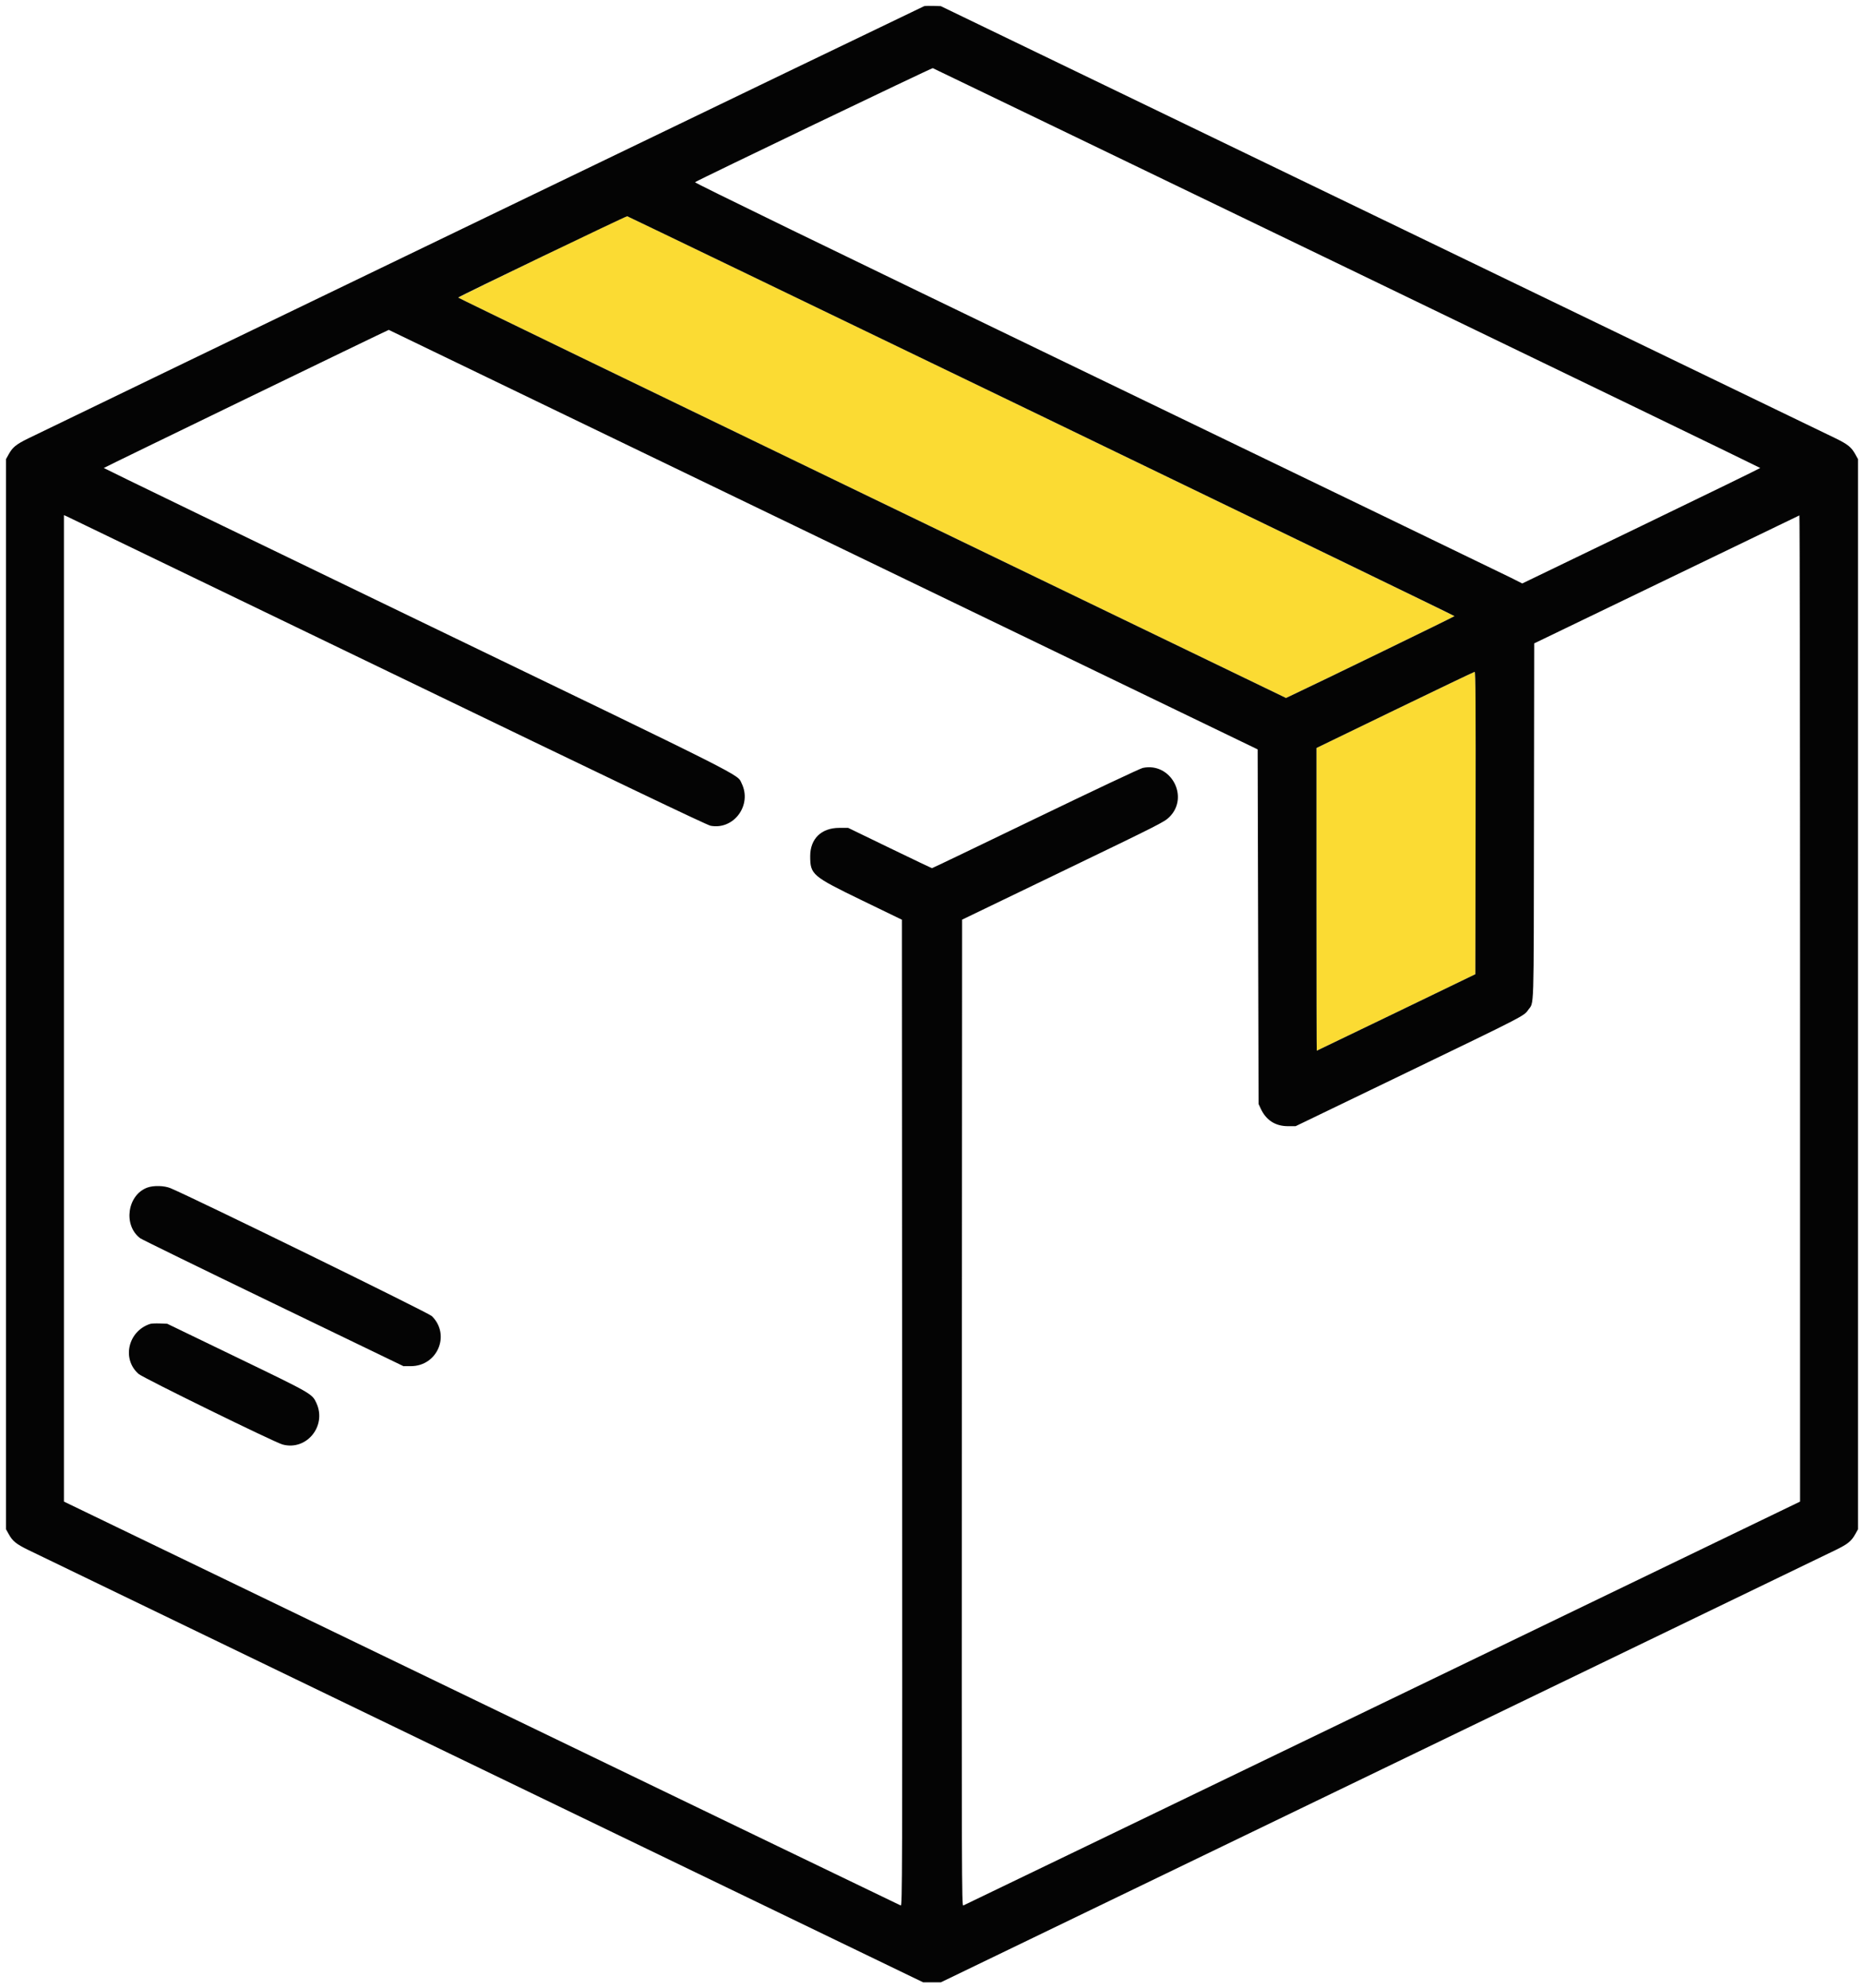 <svg id="svg" version="1.1" width="400" height="426.64" viewBox="0 0 400 426.64" xmlns="http://www.w3.org/2000/svg" xmlns:xlink="http://www.w3.org/1999/xlink" ><g id="svgg"><path id="path0" d="M116.349 55.043 C 106.479 59.835,98.363 63.798,98.313 63.848 C 98.263 63.898,138.214 83.250,187.094 106.852 L 275.967 149.764 276.701 149.419 C 282.958 146.478,312.127 132.302,312.127 132.202 C 312.127 132.065,135.150 46.533,134.592 46.400 C 134.428 46.361,126.219 50.250,116.349 55.043 M299.354 152.329 L 282.505 160.492 282.505 192.970 C 282.505 210.832,282.533 225.447,282.568 225.447 C 282.603 225.447,290.275 221.755,299.616 217.241 L 316.600 209.035 316.651 176.585 C 316.691 150.683,316.651 144.138,316.452 144.151 C 316.315 144.160,308.621 147.840,299.354 152.329 " stroke="none" fill="#fbdb33" fill-rule="evenodd"></path><path id="path1" d="M198.310 1.323 C 197.988 1.409,14.303 90.025,6.071 94.065 C 3.450 95.352,2.709 95.954,1.861 97.483 L 1.292 98.509 1.292 213.320 L 1.292 328.131 1.861 329.157 C 2.709 330.687,3.450 331.288,6.071 332.575 C 7.379 333.217,51.123 354.353,103.280 379.545 L 198.111 425.348 200.000 425.348 L 201.889 425.348 296.720 379.545 C 348.877 354.353,392.621 333.217,393.929 332.575 C 396.550 331.288,397.291 330.687,398.139 329.157 L 398.708 328.131 398.708 213.320 L 398.708 98.509 398.139 97.483 C 397.291 95.954,396.550 95.352,393.929 94.065 C 392.621 93.423,348.877 72.293,296.720 47.108 L 201.889 1.318 200.298 1.267 C 199.423 1.239,198.529 1.264,198.310 1.323 M289.079 57.505 C 337.835 81.041,377.728 100.351,377.730 100.415 C 377.732 100.480,366.243 106.081,352.199 112.862 L 326.665 125.193 324.217 123.959 C 322.871 123.280,282.867 103.947,235.320 80.996 C 176.075 52.399,148.956 39.214,149.142 39.096 C 150.264 38.389,199.959 14.551,200.166 14.622 C 200.312 14.671,240.322 33.969,289.079 57.505 M223.509 89.269 C 272.249 112.807,312.127 132.127,312.127 132.202 C 312.127 132.302,282.958 146.478,276.701 149.419 L 275.967 149.764 187.094 106.852 C 138.214 83.250,98.263 63.898,98.313 63.848 C 98.643 63.517,134.354 46.344,134.592 46.400 C 134.756 46.439,174.769 65.730,223.509 89.269 M176.664 115.785 L 269.881 160.794 269.980 198.837 L 270.080 236.879 270.523 237.839 C 271.691 240.370,273.686 241.654,276.438 241.645 L 278.032 241.640 301.889 230.128 C 326.898 218.060,327.043 217.985,327.884 216.767 C 329.240 214.804,329.120 218.575,329.178 176.230 L 329.231 138.047 357.607 124.357 C 373.215 116.828,386.051 110.633,386.133 110.590 C 386.215 110.548,386.282 158.141,386.282 216.353 L 386.282 322.192 296.670 365.459 C 247.383 389.255,206.901 408.785,206.710 408.857 C 206.378 408.983,206.364 403.900,206.411 303.157 L 206.461 197.326 228.131 186.876 C 248.813 176.904,249.852 176.377,250.913 175.337 C 255.323 171.013,251.253 163.473,245.213 164.776 C 244.670 164.893,234.415 169.730,222.191 175.634 C 210.067 181.491,200.083 186.282,200.003 186.282 C 199.924 186.282,195.843 184.336,190.934 181.958 L 182.008 177.634 180.119 177.634 C 176.262 177.634,173.861 179.962,173.864 183.698 C 173.867 187.660,174.261 187.996,184.992 193.198 L 193.539 197.340 193.589 303.165 C 193.636 403.901,193.622 408.983,193.290 408.857 C 193.099 408.785,152.617 389.255,103.330 365.458 L 13.718 322.191 13.718 216.361 L 13.718 110.531 14.364 110.814 C 14.719 110.969,45.696 125.919,83.201 144.037 C 132.213 167.713,151.699 177.035,152.485 177.182 C 157.484 178.116,161.430 172.744,159.157 168.097 C 158.152 166.044,161.482 167.723,89.579 133.020 C 52.557 115.152,22.268 100.480,22.270 100.416 C 22.273 100.335,83.091 70.863,83.424 70.781 C 83.437 70.778,125.395 91.030,176.664 115.785 M316.651 176.585 L 316.600 209.035 299.616 217.241 C 290.275 221.755,282.603 225.447,282.568 225.447 C 282.533 225.447,282.505 210.832,282.505 192.970 L 282.505 160.492 299.354 152.329 C 308.621 147.840,316.315 144.160,316.452 144.151 C 316.651 144.138,316.691 150.683,316.651 176.585 M31.665 254.802 C 27.328 256.338,26.371 262.887,30.075 265.680 C 30.427 265.946,43.285 272.232,58.648 279.650 L 86.581 293.136 88.171 293.133 C 93.904 293.122,96.729 286.366,92.664 282.387 C 91.933 281.671,41.748 257.113,36.581 254.942 C 35.280 254.396,32.996 254.331,31.665 254.802 M32.207 284.071 C 27.468 285.627,26.093 291.607,29.740 294.802 C 30.714 295.655,58.845 309.446,60.613 309.937 C 65.742 311.362,70.163 305.996,67.911 301.078 C 66.984 299.053,67.023 299.075,50.846 291.261 L 35.885 284.034 34.294 283.971 C 33.419 283.936,32.480 283.981,32.207 284.071 " stroke="none" fill="#040404" fill-rule="evenodd"></path></g></svg>